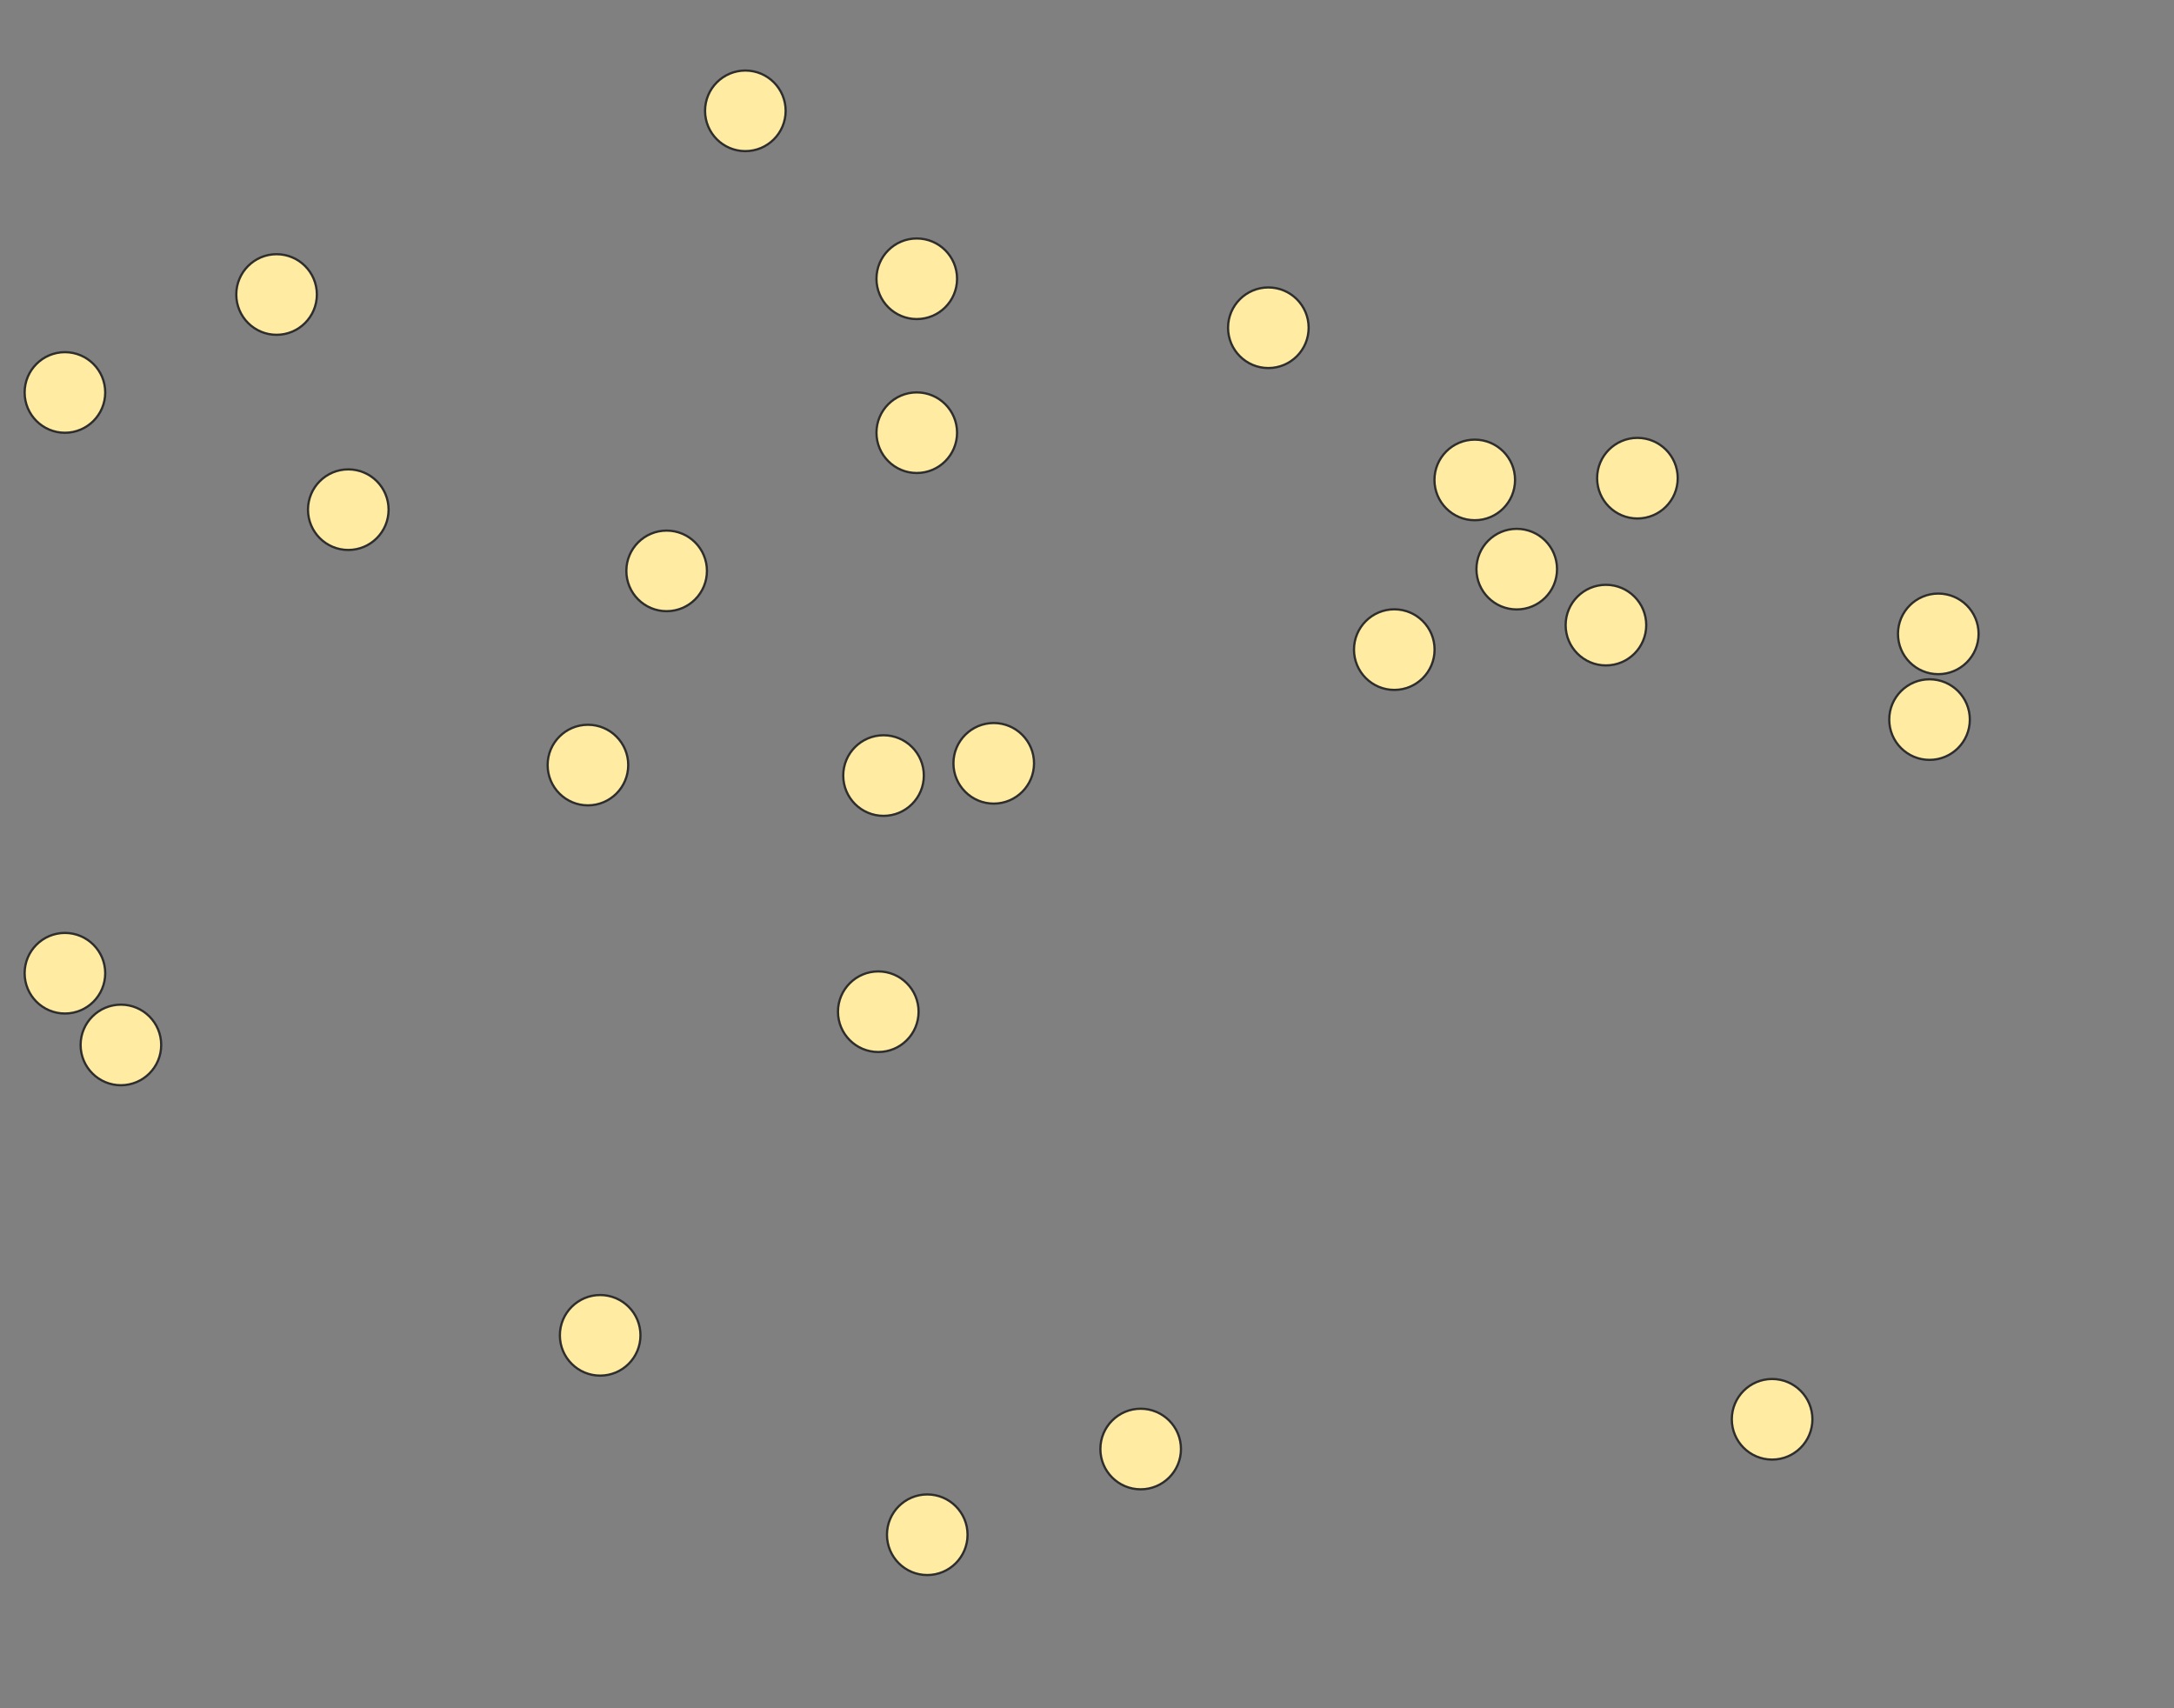 <svg xmlns="http://www.w3.org/2000/svg" width="971" height="763">
 <rect width="100%" height="100%" fill="#808080" stroke="none"/>
 <!-- Created with Image Occlusion Enhanced -->
 <g>
  <title>Labels</title>
 </g>
 <g>
  <title>Masks</title>
  <ellipse ry="18" rx="18" id="391d15a97eb548c1a0bc86db04023600-ao-1" cy="131.531" cx="123.531" stroke="#2D2D2D" fill="#FFEBA2"/>
  <ellipse id="391d15a97eb548c1a0bc86db04023600-ao-2" ry="18" rx="18" cy="175.281" cx="29" stroke="#2D2D2D" fill="#FFEBA2"/>
  <ellipse id="391d15a97eb548c1a0bc86db04023600-ao-3" ry="18" rx="18" cy="227.625" cx="155.562" stroke="#2D2D2D" fill="#FFEBA2"/>
  <ellipse id="391d15a97eb548c1a0bc86db04023600-ao-4" ry="18" rx="18" cy="434.656" cx="29" stroke="#2D2D2D" fill="#FFEBA2"/>
  <ellipse id="391d15a97eb548c1a0bc86db04023600-ao-5" ry="18" rx="18" cy="466.687" cx="54" stroke="#2D2D2D" fill="#FFEBA2"/>
  <ellipse id="391d15a97eb548c1a0bc86db04023600-ao-6" ry="18" rx="18" cy="596.375" cx="268.062" stroke="#2D2D2D" fill="#FFEBA2"/>
  <ellipse id="391d15a97eb548c1a0bc86db04023600-ao-7" ry="18" rx="18" cy="685.437" cx="414.156" stroke="#2D2D2D" fill="#FFEBA2"/>
  <ellipse id="391d15a97eb548c1a0bc86db04023600-ao-8" ry="18" rx="18" cy="647.156" cx="509.469" stroke="#2D2D2D" fill="#FFEBA2"/>
  <ellipse id="391d15a97eb548c1a0bc86db04023600-ao-9" ry="18" rx="18" cy="451.844" cx="392.281" stroke="#2D2D2D" fill="#FFEBA2"/>
  
  <ellipse id="391d15a97eb548c1a0bc86db04023600-ao-11" ry="18" rx="18" cy="341.687" cx="262.594" stroke="#2D2D2D" fill="#FFEBA2"/>
  <ellipse id="391d15a97eb548c1a0bc86db04023600-ao-12" ry="18" rx="18" cy="346.375" cx="394.625" stroke="#2D2D2D" fill="#FFEBA2"/>
  <ellipse id="391d15a97eb548c1a0bc86db04023600-ao-13" ry="18" rx="18" cy="340.906" cx="443.844" stroke="#2D2D2D" fill="#FFEBA2"/>
  <ellipse id="391d15a97eb548c1a0bc86db04023600-ao-14" ry="18" rx="18" cy="254.969" cx="297.75" stroke="#2D2D2D" fill="#FFEBA2"/>
  <ellipse id="391d15a97eb548c1a0bc86db04023600-ao-15" ry="18" rx="18" cy="193.25" cx="409.469" stroke="#2D2D2D" fill="#FFEBA2"/>
  <ellipse id="391d15a97eb548c1a0bc86db04023600-ao-16" ry="18" rx="18" cy="124.5" cx="409.469" stroke="#2D2D2D" fill="#FFEBA2"/>
  <ellipse id="391d15a97eb548c1a0bc86db04023600-ao-17" ry="18" rx="18" cy="49.5" cx="332.906" stroke="#2D2D2D" fill="#FFEBA2"/>
  <ellipse id="391d15a97eb548c1a0bc86db04023600-ao-18" ry="18" rx="18" cy="146.375" cx="566.5" stroke="#2D2D2D" fill="#FFEBA2"/>
  <ellipse id="391d15a97eb548c1a0bc86db04023600-ao-19" ry="18" rx="18" cy="290.125" cx="622.75" stroke="#2D2D2D" fill="#FFEBA2"/>
  <ellipse id="391d15a97eb548c1a0bc86db04023600-ao-20" ry="18" rx="18" cy="214.344" cx="658.688" stroke="#2D2D2D" fill="#FFEBA2"/>
  <ellipse id="391d15a97eb548c1a0bc86db04023600-ao-21" ry="18" rx="18" cy="254.187" cx="677.438" stroke="#2D2D2D" fill="#FFEBA2"/>
  <ellipse id="391d15a97eb548c1a0bc86db04023600-ao-22" ry="18" rx="18" cy="213.562" cx="731.344" stroke="#2D2D2D" fill="#FFEBA2"/>
  <ellipse id="391d15a97eb548c1a0bc86db04023600-ao-23" ry="18" rx="18" cy="279.187" cx="717.281" stroke="#2D2D2D" fill="#FFEBA2"/>
  <ellipse id="391d15a97eb548c1a0bc86db04023600-ao-24" ry="18" rx="18" cy="283.094" cx="865.719" stroke="#2D2D2D" fill="#FFEBA2"/>
  <ellipse id="391d15a97eb548c1a0bc86db04023600-ao-25" ry="18" rx="18" cy="321.375" cx="861.812" stroke="#2D2D2D" fill="#FFEBA2"/>
  <ellipse id="391d15a97eb548c1a0bc86db04023600-ao-26" ry="18" rx="18" cy="633.875" cx="791.5" stroke="#2D2D2D" fill="#FFEBA2"/>
 </g>
</svg>